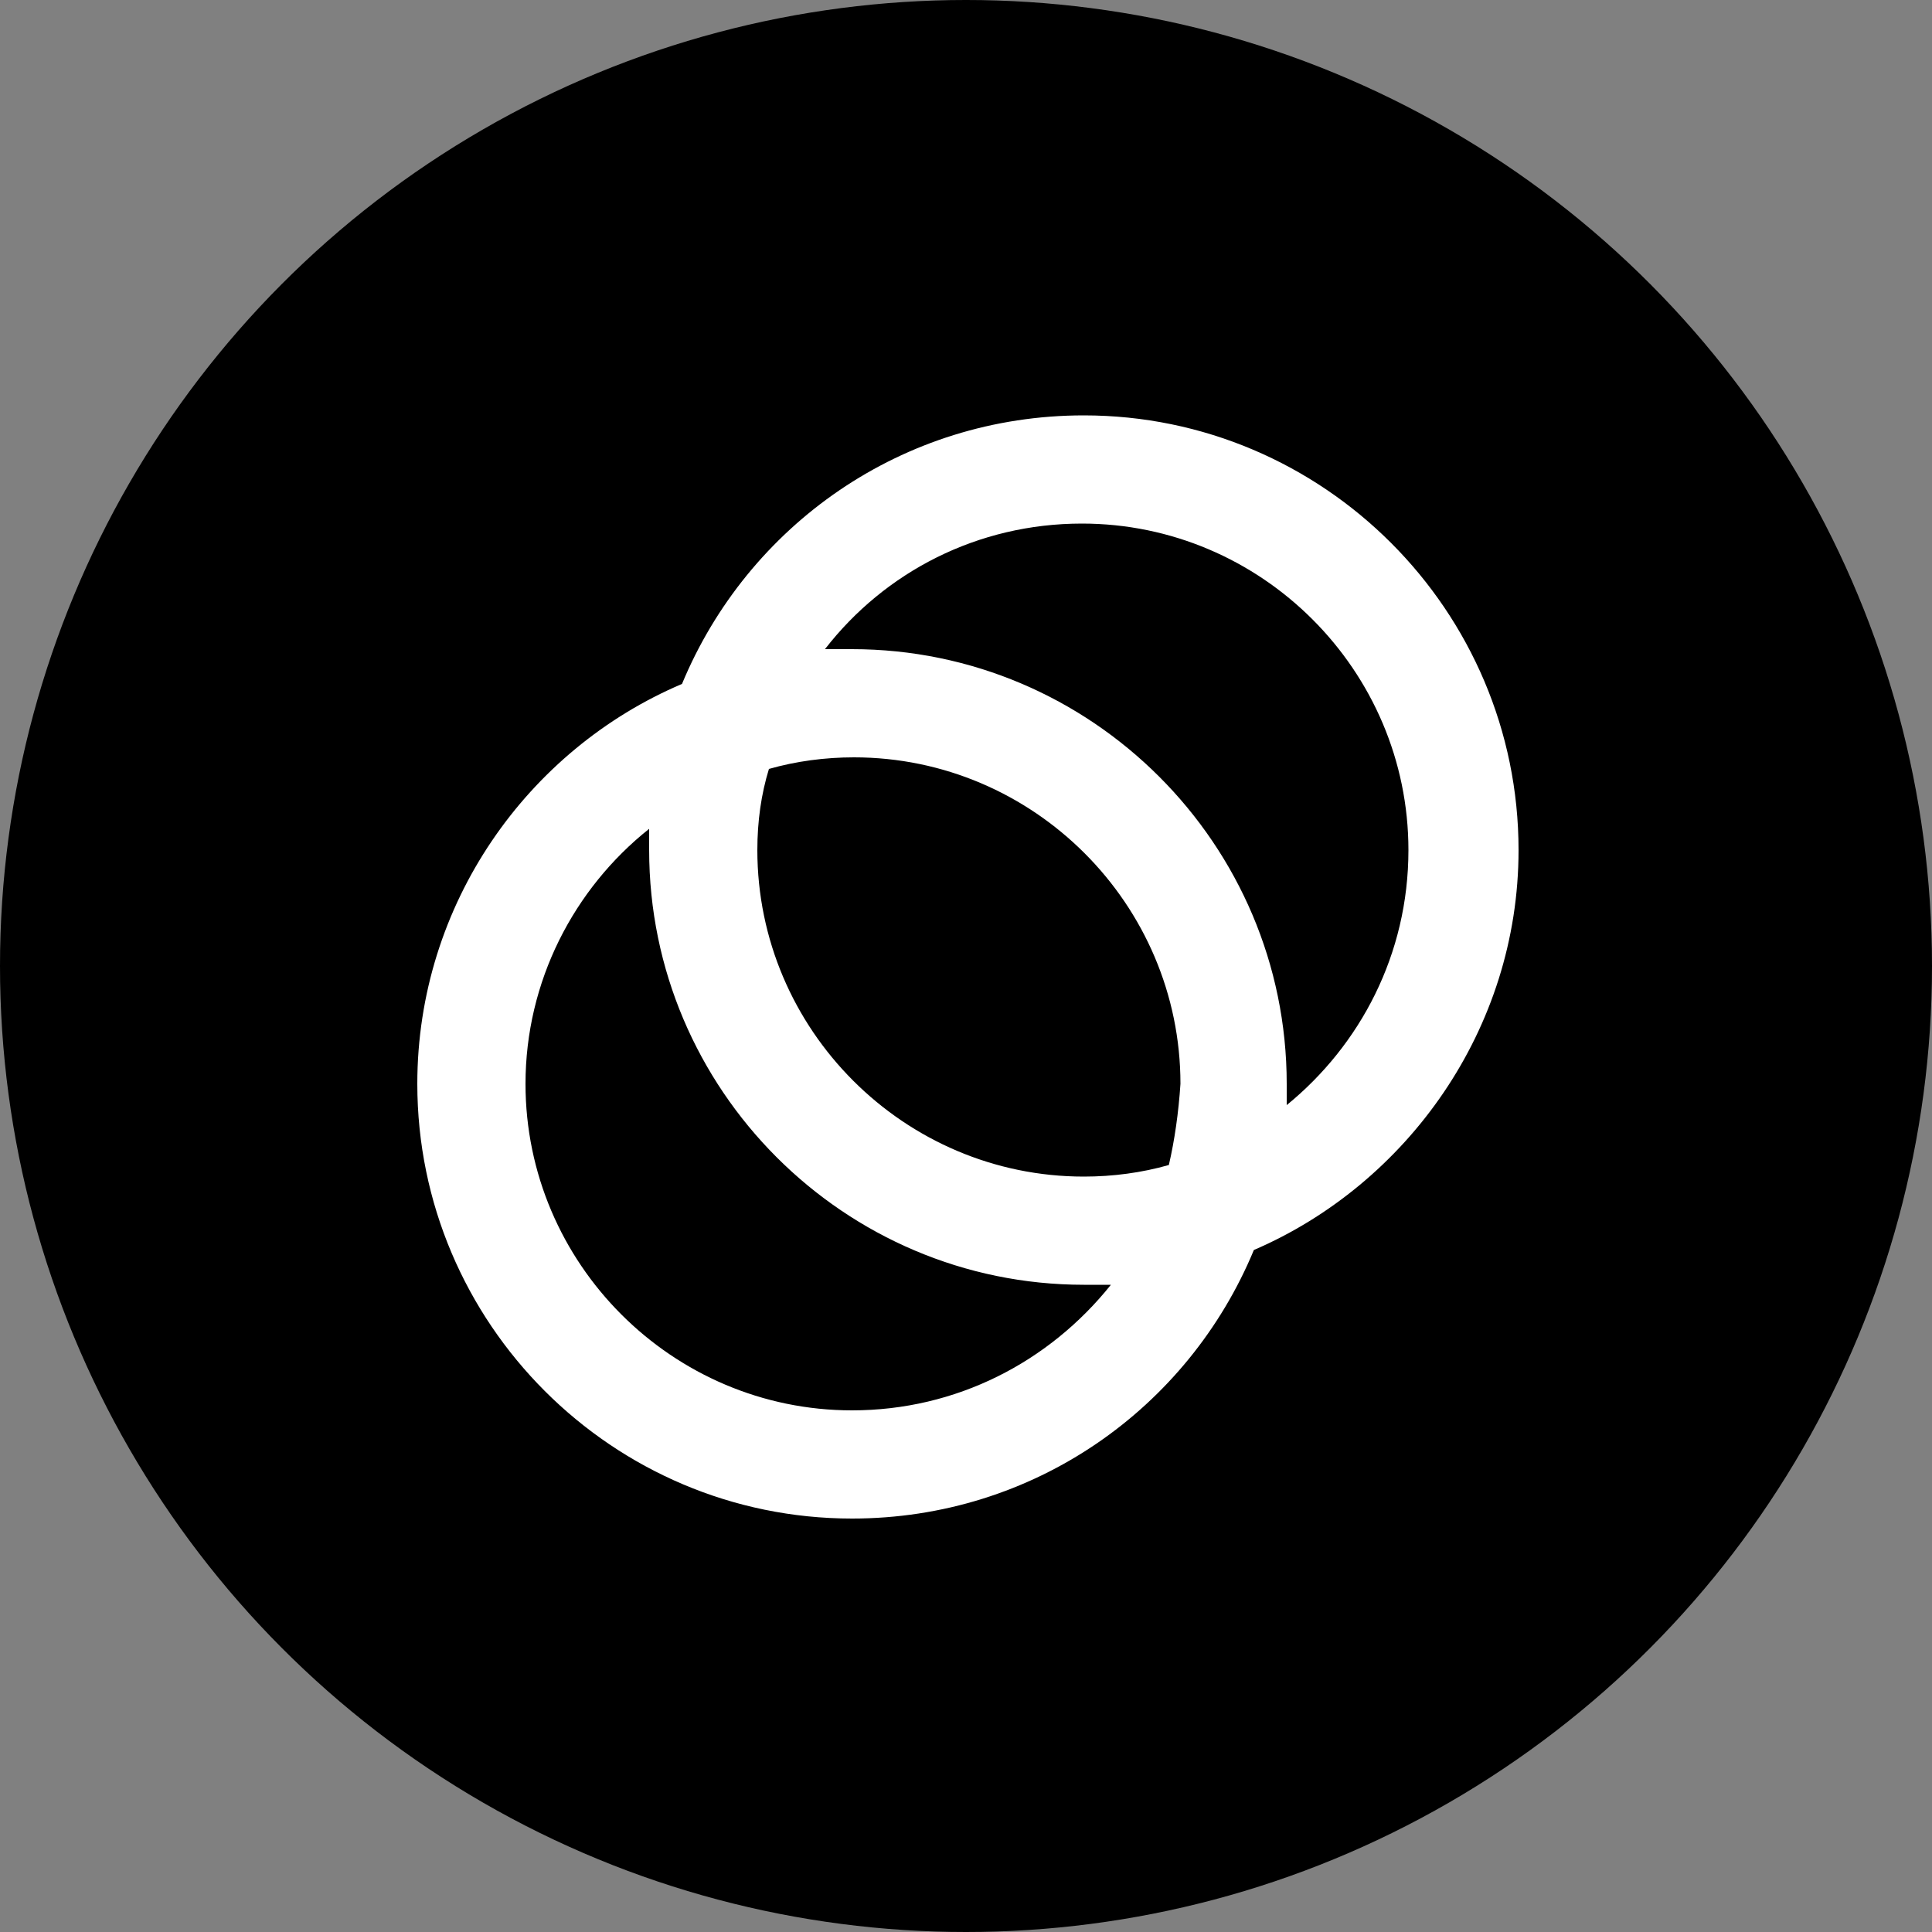 <?xml version="1.0" encoding="utf-8"?>
<!-- Generator: Adobe Illustrator 24.1.2, SVG Export Plug-In . SVG Version: 6.00 Build 0)  -->
<svg version="1.1" id="Layer_1" xmlns="http://www.w3.org/2000/svg" xmlns:xlink="http://www.w3.org/1999/xlink" x="0px" y="0px"
	 viewBox="0 0 100 100" xml:space="preserve">
<rect x="0" y="0" width="100" height="100" fill="#808080" stroke="none"/>
<style type="text/css">
	.st0{fill:#FFF;}
</style>
<desc>Symbol for the Celo Gold currency</desc>
<g>
  <circle cx="50" cy="50" r="50" />
	<path class="st0" d="M78.6,44c0-12.4-10.1-22.5-22.5-22.5c-9.4,0-17.4,5.7-20.8,13.9c-8,3.4-13.7,11.4-13.7,20.7
		c0,12.4,10.1,22.5,22.5,22.5c9.4,0,17.4-5.7,20.8-13.9C72.8,61.3,78.6,53.3,78.6,44z M44.1,73c-9.3,0-16.9-7.6-16.9-16.9
		c0-5.3,2.5-10.1,6.4-13.2c0,0.4,0,0.8,0,1.1c0,12.4,10.1,22.5,22.5,22.5c0.5,0,0.9,0,1.4,0C54.3,70.5,49.5,73,44.1,73z M60.5,60.3
		c-1.4,0.4-2.9,0.6-4.4,0.6c-9.3,0-16.9-7.6-16.9-16.9c0-1.5,0.2-2.9,0.6-4.2c1.4-0.4,2.9-0.6,4.4-0.6c9.3,0,16.9,7.6,16.9,16.9
		C61,57.6,60.8,59,60.5,60.3z M66.6,57.2c0-0.4,0-0.8,0-1.1c0-12.4-10.1-22.5-22.5-22.5c-0.5,0-0.9,0-1.4,0c3.1-4,7.9-6.5,13.3-6.5
		c9.3,0,16.9,7.6,16.9,16.9C72.9,49.4,70.4,54.1,66.6,57.2z"/>
</g>
</svg>
